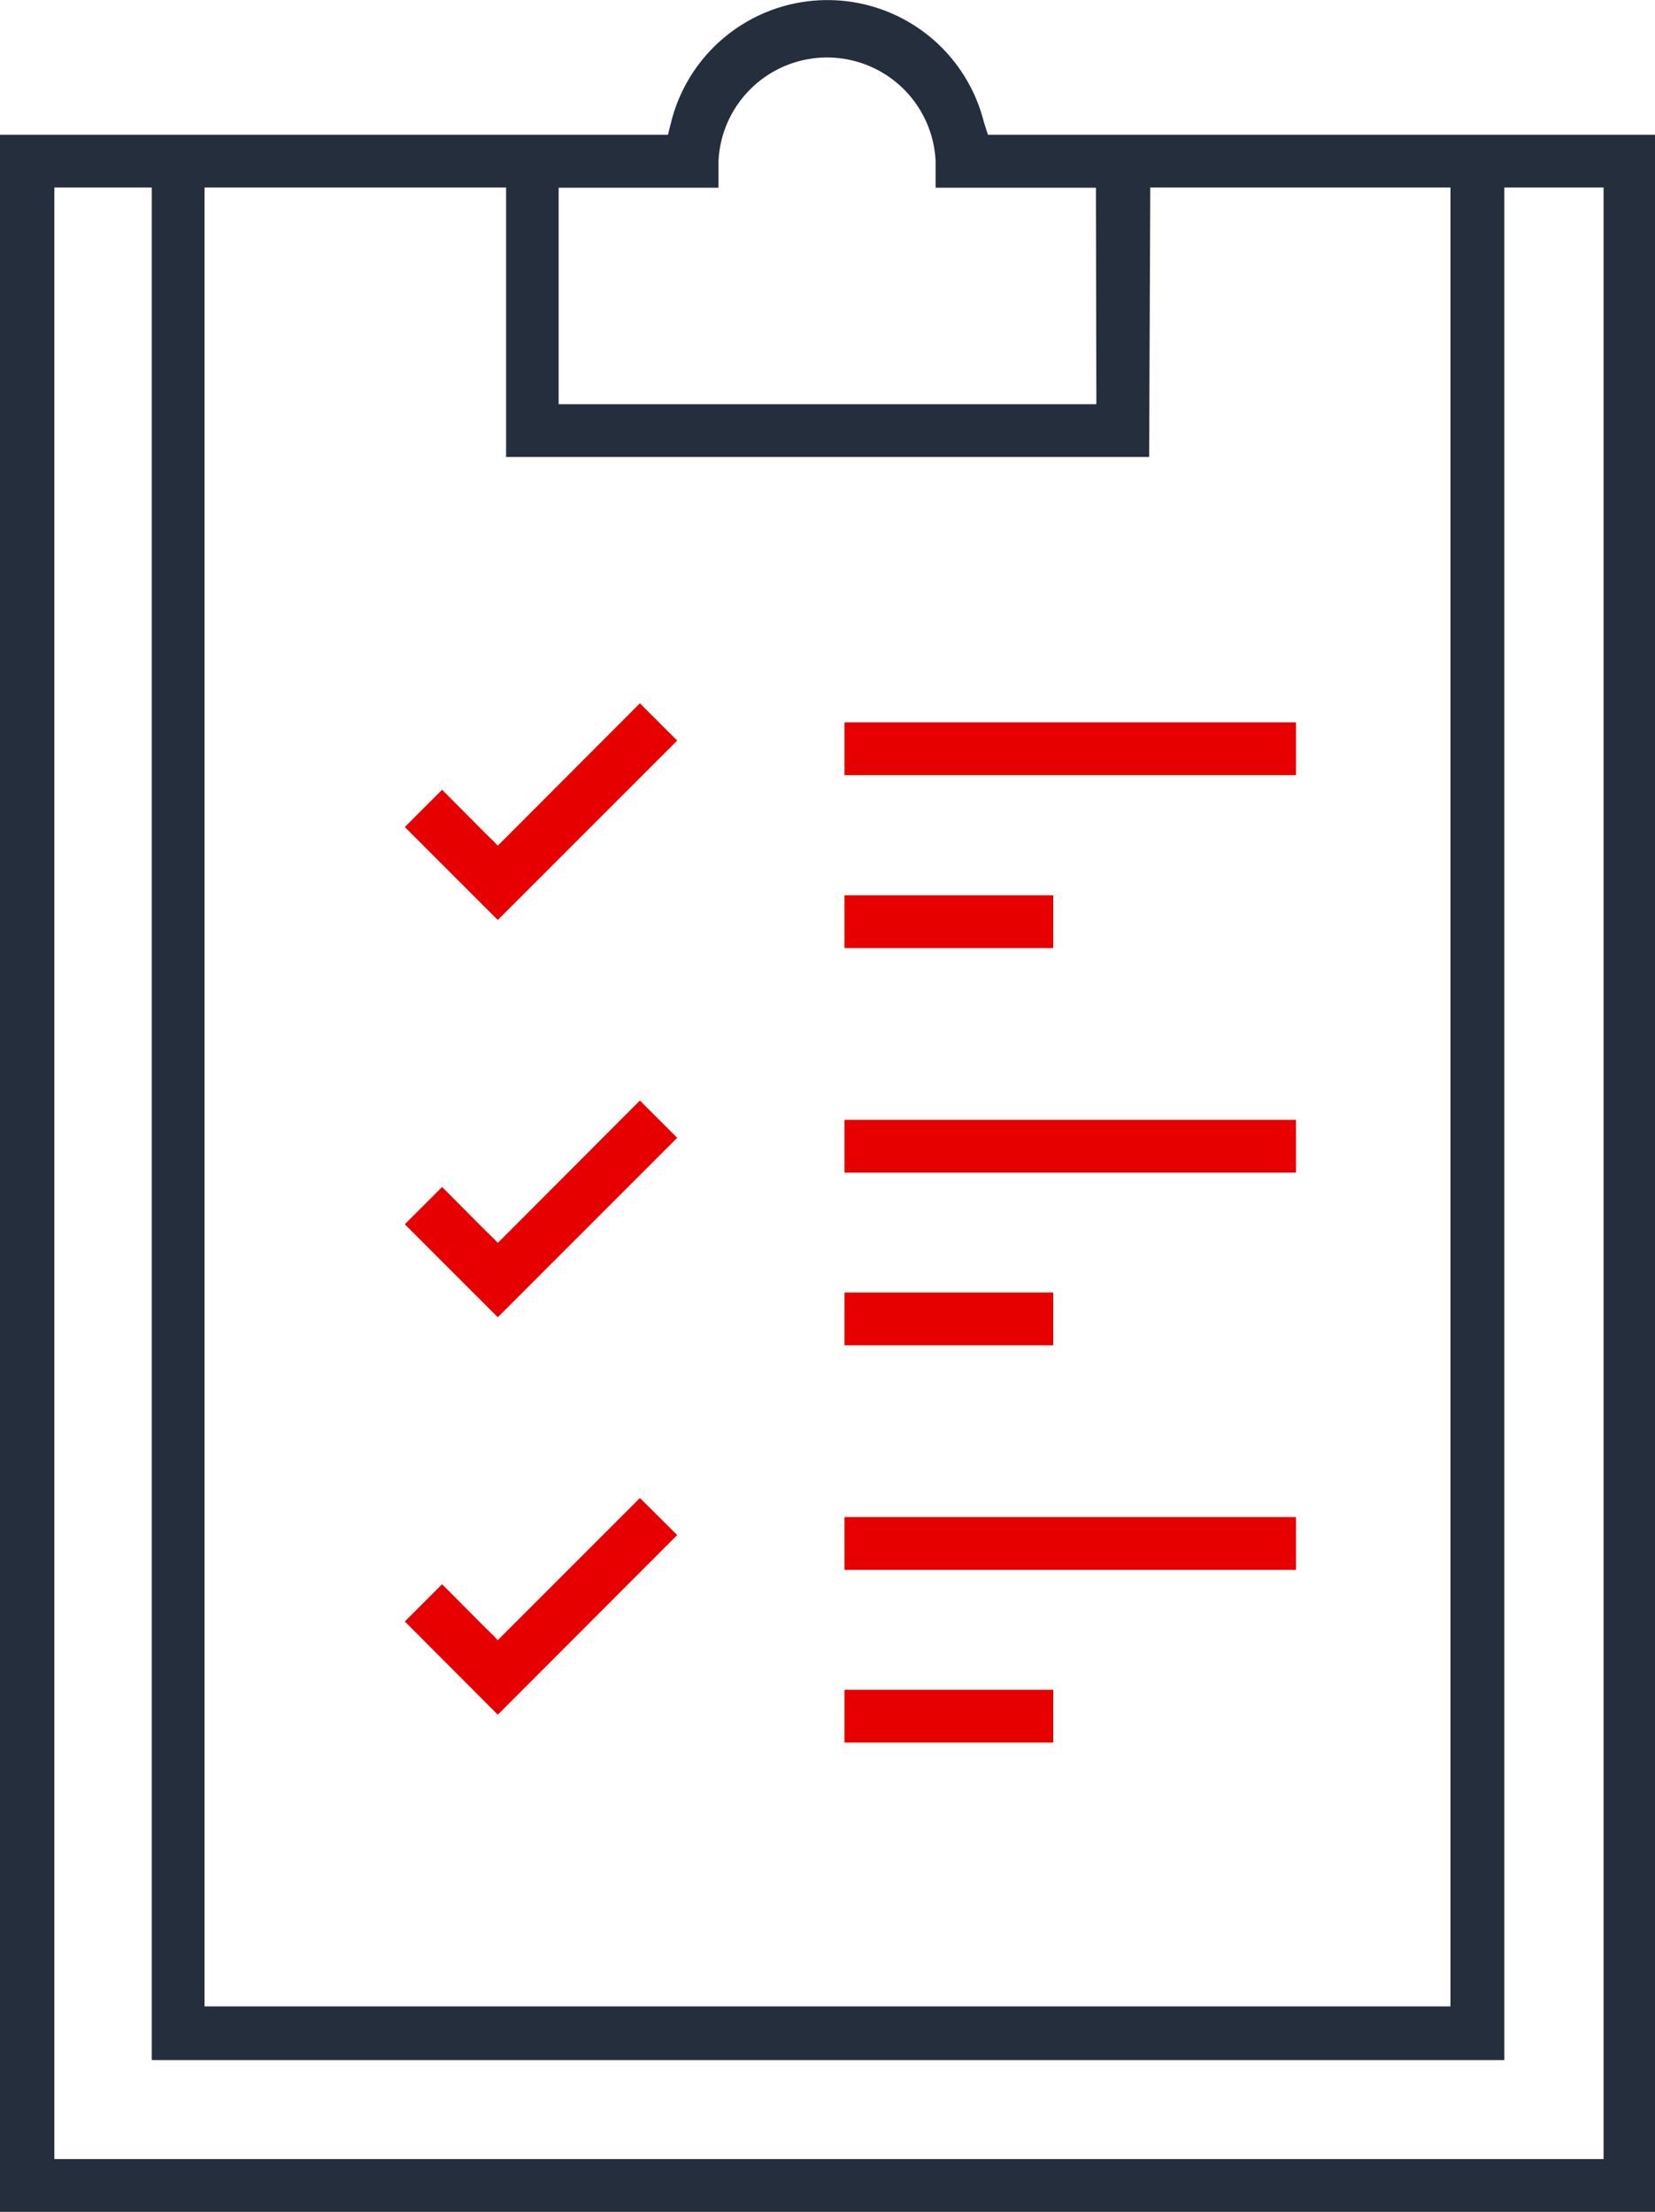 <svg xmlns="http://www.w3.org/2000/svg" viewBox="0 0 73.71 98.5"><defs><style>.cls-1{fill:none;}.cls-2{fill:#242e3c;}.cls-3{fill:#e60000;}</style></defs><title>List</title><g id="Layer_2" data-name="Layer 2"><g id="List"><path class="cls-1" d="M41.19,7.18a4.34,4.34,0,0,0-8.67,0V8.86H25.38v8.67h23V8.86H41.19Z"/><polygon class="cls-1" points="6.26 8.85 2.85 8.85 2.85 95.65 70.87 95.65 70.87 8.85 67.45 8.85 67.45 92.24 6.26 92.24 6.26 8.85"/><polygon class="cls-1" points="22.04 8.85 9.61 8.85 9.61 88.89 64.11 88.89 64.11 8.85 51.68 8.85 51.68 20.88 22.04 20.88 22.04 8.85"/><path class="cls-2" d="M43.82,5.44a7.18,7.18,0,0,0-13.93,0L29.75,6H0V98.5H73.71V6H44ZM67,8.35h4.42v87.8h-69V8.35H6.76V91.74H67Zm-15.77,0H64.6v81H9.11v-81H22.54v12H51.18ZM48.83,18H24.88V8.36H32V7.18a4.84,4.84,0,0,1,9.67,0V8.36h7.14Z"/><rect class="cls-3" x="37.61" y="67.56" width="20.11" height="2.35"/><rect class="cls-3" x="37.61" y="75.25" width="9.3" height="2.35"/><rect class="cls-3" x="37.61" y="32.17" width="20.11" height="2.35"/><rect class="cls-3" x="37.61" y="39.87" width="9.3" height="2.35"/><rect class="cls-3" x="37.61" y="49.87" width="20.11" height="2.35"/><rect class="cls-3" x="37.61" y="57.56" width="9.3" height="2.35"/><polygon class="cls-3" points="28.5 31.32 22.7 37.13 22.35 37.48 22.17 37.66 22 37.48 21.64 37.13 19.69 35.17 18.03 36.83 22.17 40.97 30.16 32.98 28.5 31.32"/><polygon class="cls-3" points="28.5 49.01 22.7 54.82 22.35 55.17 22.17 55.35 22 55.17 21.64 54.82 19.69 52.86 18.03 54.52 22.17 58.66 30.16 50.67 28.5 49.01"/><polygon class="cls-3" points="28.5 66.71 22.7 72.51 22.35 72.86 22.17 73.04 22 72.86 21.64 72.51 19.69 70.55 18.03 72.21 22.17 76.36 30.16 68.36 28.5 66.71"/></g></g></svg>